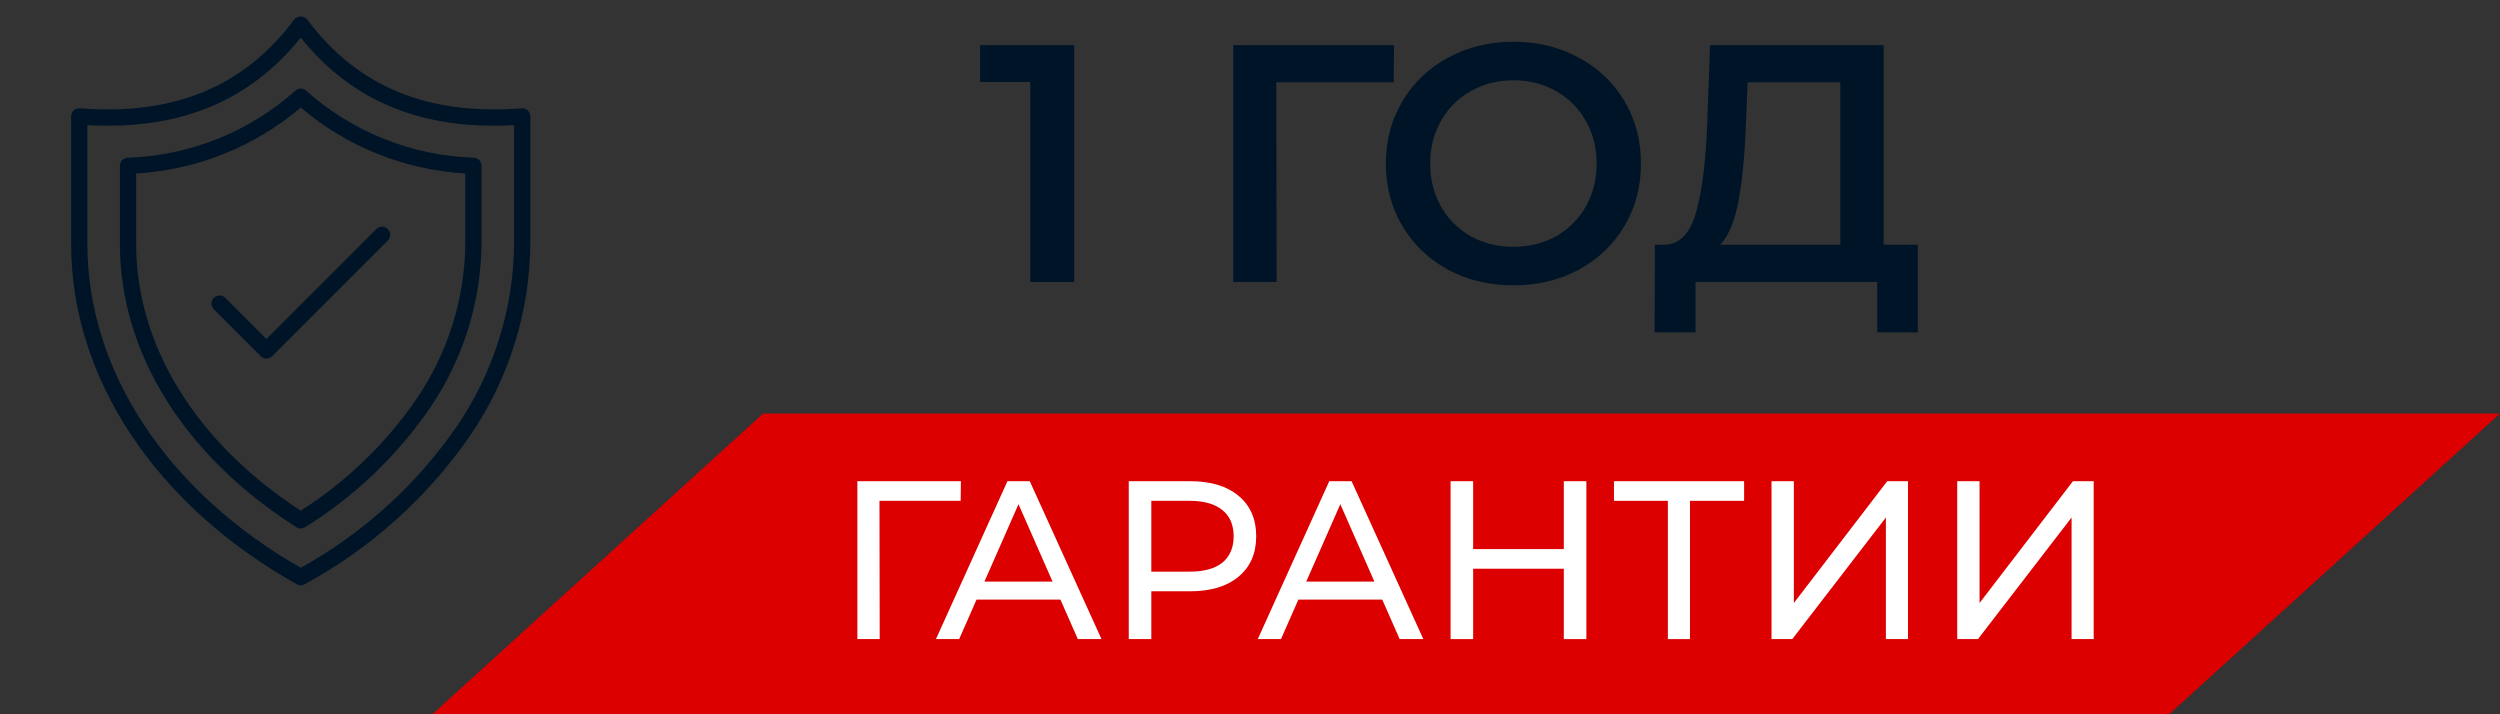 <svg width="133" height="38" viewBox="0 0 133 38" fill="none" xmlns="http://www.w3.org/2000/svg">
<rect x="0" y="0" width="133" height="38" fill="#333333" stroke="none"/>
<path d="M57.148 2.4V15H54.808V4.362H52.144V2.4H57.148Z" fill="#001427"/>
<path d="M74.144 4.38H67.898L67.916 15H65.612V2.4H74.162L74.144 4.38Z" fill="#001427"/>
<path d="M80.513 15.18C79.23 15.18 78.072 14.904 77.04 14.352C76.007 13.788 75.198 13.014 74.609 12.03C74.022 11.034 73.728 9.924 73.728 8.7C73.728 7.476 74.022 6.372 74.609 5.388C75.198 4.392 76.007 3.618 77.04 3.066C78.072 2.502 79.23 2.22 80.513 2.22C81.797 2.22 82.956 2.502 83.987 3.066C85.019 3.618 85.829 4.386 86.418 5.37C87.005 6.354 87.299 7.464 87.299 8.7C87.299 9.936 87.005 11.046 86.418 12.03C85.829 13.014 85.019 13.788 83.987 14.352C82.956 14.904 81.797 15.18 80.513 15.18ZM80.513 13.128C81.353 13.128 82.109 12.942 82.781 12.57C83.454 12.186 83.981 11.658 84.365 10.986C84.749 10.302 84.942 9.54 84.942 8.7C84.942 7.86 84.749 7.104 84.365 6.432C83.981 5.748 83.454 5.22 82.781 4.848C82.109 4.464 81.353 4.272 80.513 4.272C79.674 4.272 78.918 4.464 78.246 4.848C77.573 5.22 77.046 5.748 76.662 6.432C76.278 7.104 76.085 7.86 76.085 8.7C76.085 9.54 76.278 10.302 76.662 10.986C77.046 11.658 77.573 12.186 78.246 12.57C78.918 12.942 79.674 13.128 80.513 13.128Z" fill="#001427"/>
<path d="M102.027 13.02V17.682H99.867V15H90.201V17.682H88.023L88.041 13.02H88.581C89.373 12.984 89.925 12.402 90.237 11.274C90.561 10.134 90.759 8.508 90.831 6.396L90.975 2.4H100.209V13.02H102.027ZM92.883 6.612C92.823 8.244 92.691 9.606 92.487 10.698C92.283 11.778 91.959 12.552 91.515 13.02H97.905V4.38H92.973L92.883 6.612Z" fill="#001427"/>
<path d="M40.6 22H133L115.4 38H23L40.6 22Z" fill="#DC0000"/>
<path d="M51.108 26.644H46.788L46.8 34H45.612V25.6H51.12L51.108 26.644Z" fill="white"/>
<path d="M56.416 31.9H51.952L51.028 34H49.792L53.596 25.6H54.784L58.6 34H57.34L56.416 31.9ZM55.996 30.94L54.184 26.824L52.372 30.94H55.996Z" fill="white"/>
<path d="M63.326 25.6C64.414 25.6 65.27 25.86 65.894 26.38C66.518 26.9 66.83 27.616 66.83 28.528C66.83 29.44 66.518 30.156 65.894 30.676C65.27 31.196 64.414 31.456 63.326 31.456H61.25V34H60.05V25.6H63.326ZM63.29 30.412C64.05 30.412 64.63 30.252 65.03 29.932C65.43 29.604 65.63 29.136 65.63 28.528C65.63 27.92 65.43 27.456 65.03 27.136C64.63 26.808 64.05 26.644 63.29 26.644H61.25V30.412H63.29Z" fill="white"/>
<path d="M73.537 31.9H69.073L68.149 34H66.913L70.717 25.6H71.905L75.721 34H74.461L73.537 31.9ZM73.117 30.94L71.305 26.824L69.493 30.94H73.117Z" fill="white"/>
<path d="M84.395 25.6V34H83.195V30.256H78.371V34H77.171V25.6H78.371V29.212H83.195V25.6H84.395Z" fill="white"/>
<path d="M92.787 26.644H89.907V34H88.731V26.644H85.863V25.6H92.787V26.644Z" fill="white"/>
<path d="M94.245 25.6H95.433V32.08L100.401 25.6H101.505V34H100.329V27.532L95.349 34H94.245V25.6Z" fill="white"/>
<path d="M104.124 25.6H105.312V32.08L110.28 25.6H111.384V34H110.208V27.532L105.228 34H104.124V25.6Z" fill="white"/>
<path d="M15.999 31.135C15.926 31.135 15.853 31.116 15.789 31.08C8.272 26.872 3.784 20.108 3.784 12.981V6.194C3.784 6.135 3.796 6.076 3.82 6.021C3.844 5.967 3.879 5.917 3.923 5.877C3.966 5.836 4.018 5.805 4.074 5.785C4.131 5.766 4.19 5.758 4.25 5.763C9.266 6.152 12.995 4.606 15.653 1.039C15.695 0.988 15.748 0.947 15.807 0.918C15.867 0.89 15.932 0.875 15.999 0.875C16.065 0.875 16.13 0.89 16.19 0.918C16.25 0.947 16.303 0.988 16.345 1.039C19.005 4.606 22.739 6.151 27.749 5.763C27.809 5.759 27.869 5.766 27.925 5.786C27.981 5.806 28.033 5.837 28.077 5.877C28.12 5.918 28.155 5.967 28.179 6.022C28.203 6.077 28.215 6.136 28.215 6.196V12.981C28.18 16.61 27.073 20.146 25.032 23.146C22.757 26.448 19.734 29.166 16.211 31.08C16.146 31.116 16.073 31.135 15.999 31.135ZM4.649 6.657V12.981C4.649 19.723 8.887 26.146 15.999 30.206C19.316 28.369 22.161 25.789 24.312 22.668C26.258 19.81 27.315 16.439 27.35 12.981V6.657C22.463 6.929 18.737 5.403 15.999 2.004C13.263 5.402 9.54 6.929 4.649 6.657Z" fill="#001427"/>
<path d="M15.999 28.115C15.917 28.115 15.837 28.091 15.768 28.047C9.8 24.253 6.379 18.762 6.379 12.981V8.822C6.379 8.711 6.421 8.605 6.497 8.524C6.573 8.444 6.677 8.395 6.787 8.389C10.087 8.285 13.245 7.024 15.71 4.827C15.789 4.755 15.893 4.715 15.999 4.715C16.107 4.715 16.21 4.755 16.289 4.827C18.753 7.023 21.911 8.285 25.21 8.389C25.321 8.395 25.425 8.444 25.501 8.524C25.577 8.605 25.619 8.711 25.619 8.822V12.98C25.584 16.098 24.628 19.135 22.87 21.71C21.119 24.258 18.858 26.416 16.231 28.047C16.162 28.091 16.082 28.115 15.999 28.115ZM7.244 9.228V12.981C7.244 18.387 10.431 23.543 15.999 27.168C18.428 25.624 20.521 23.605 22.151 21.233C23.814 18.8 24.72 15.929 24.755 12.982V9.229C21.534 9.042 18.46 7.811 15.999 5.723C13.539 7.811 10.465 9.041 7.244 9.228Z" fill="#001427"/>
<path d="M14.173 19.076C14.058 19.076 13.948 19.03 13.867 18.949L11.369 16.451C11.291 16.37 11.247 16.26 11.248 16.147C11.249 16.034 11.294 15.925 11.375 15.845C11.455 15.765 11.563 15.719 11.677 15.718C11.79 15.717 11.899 15.761 11.981 15.84L14.173 18.033L20.018 12.187C20.099 12.105 20.21 12.06 20.325 12.06C20.439 12.06 20.549 12.106 20.631 12.188C20.712 12.269 20.757 12.379 20.757 12.494C20.757 12.609 20.711 12.719 20.63 12.8L14.479 18.949C14.398 19.03 14.287 19.076 14.173 19.076Z" fill="#001427"/>
</svg>
